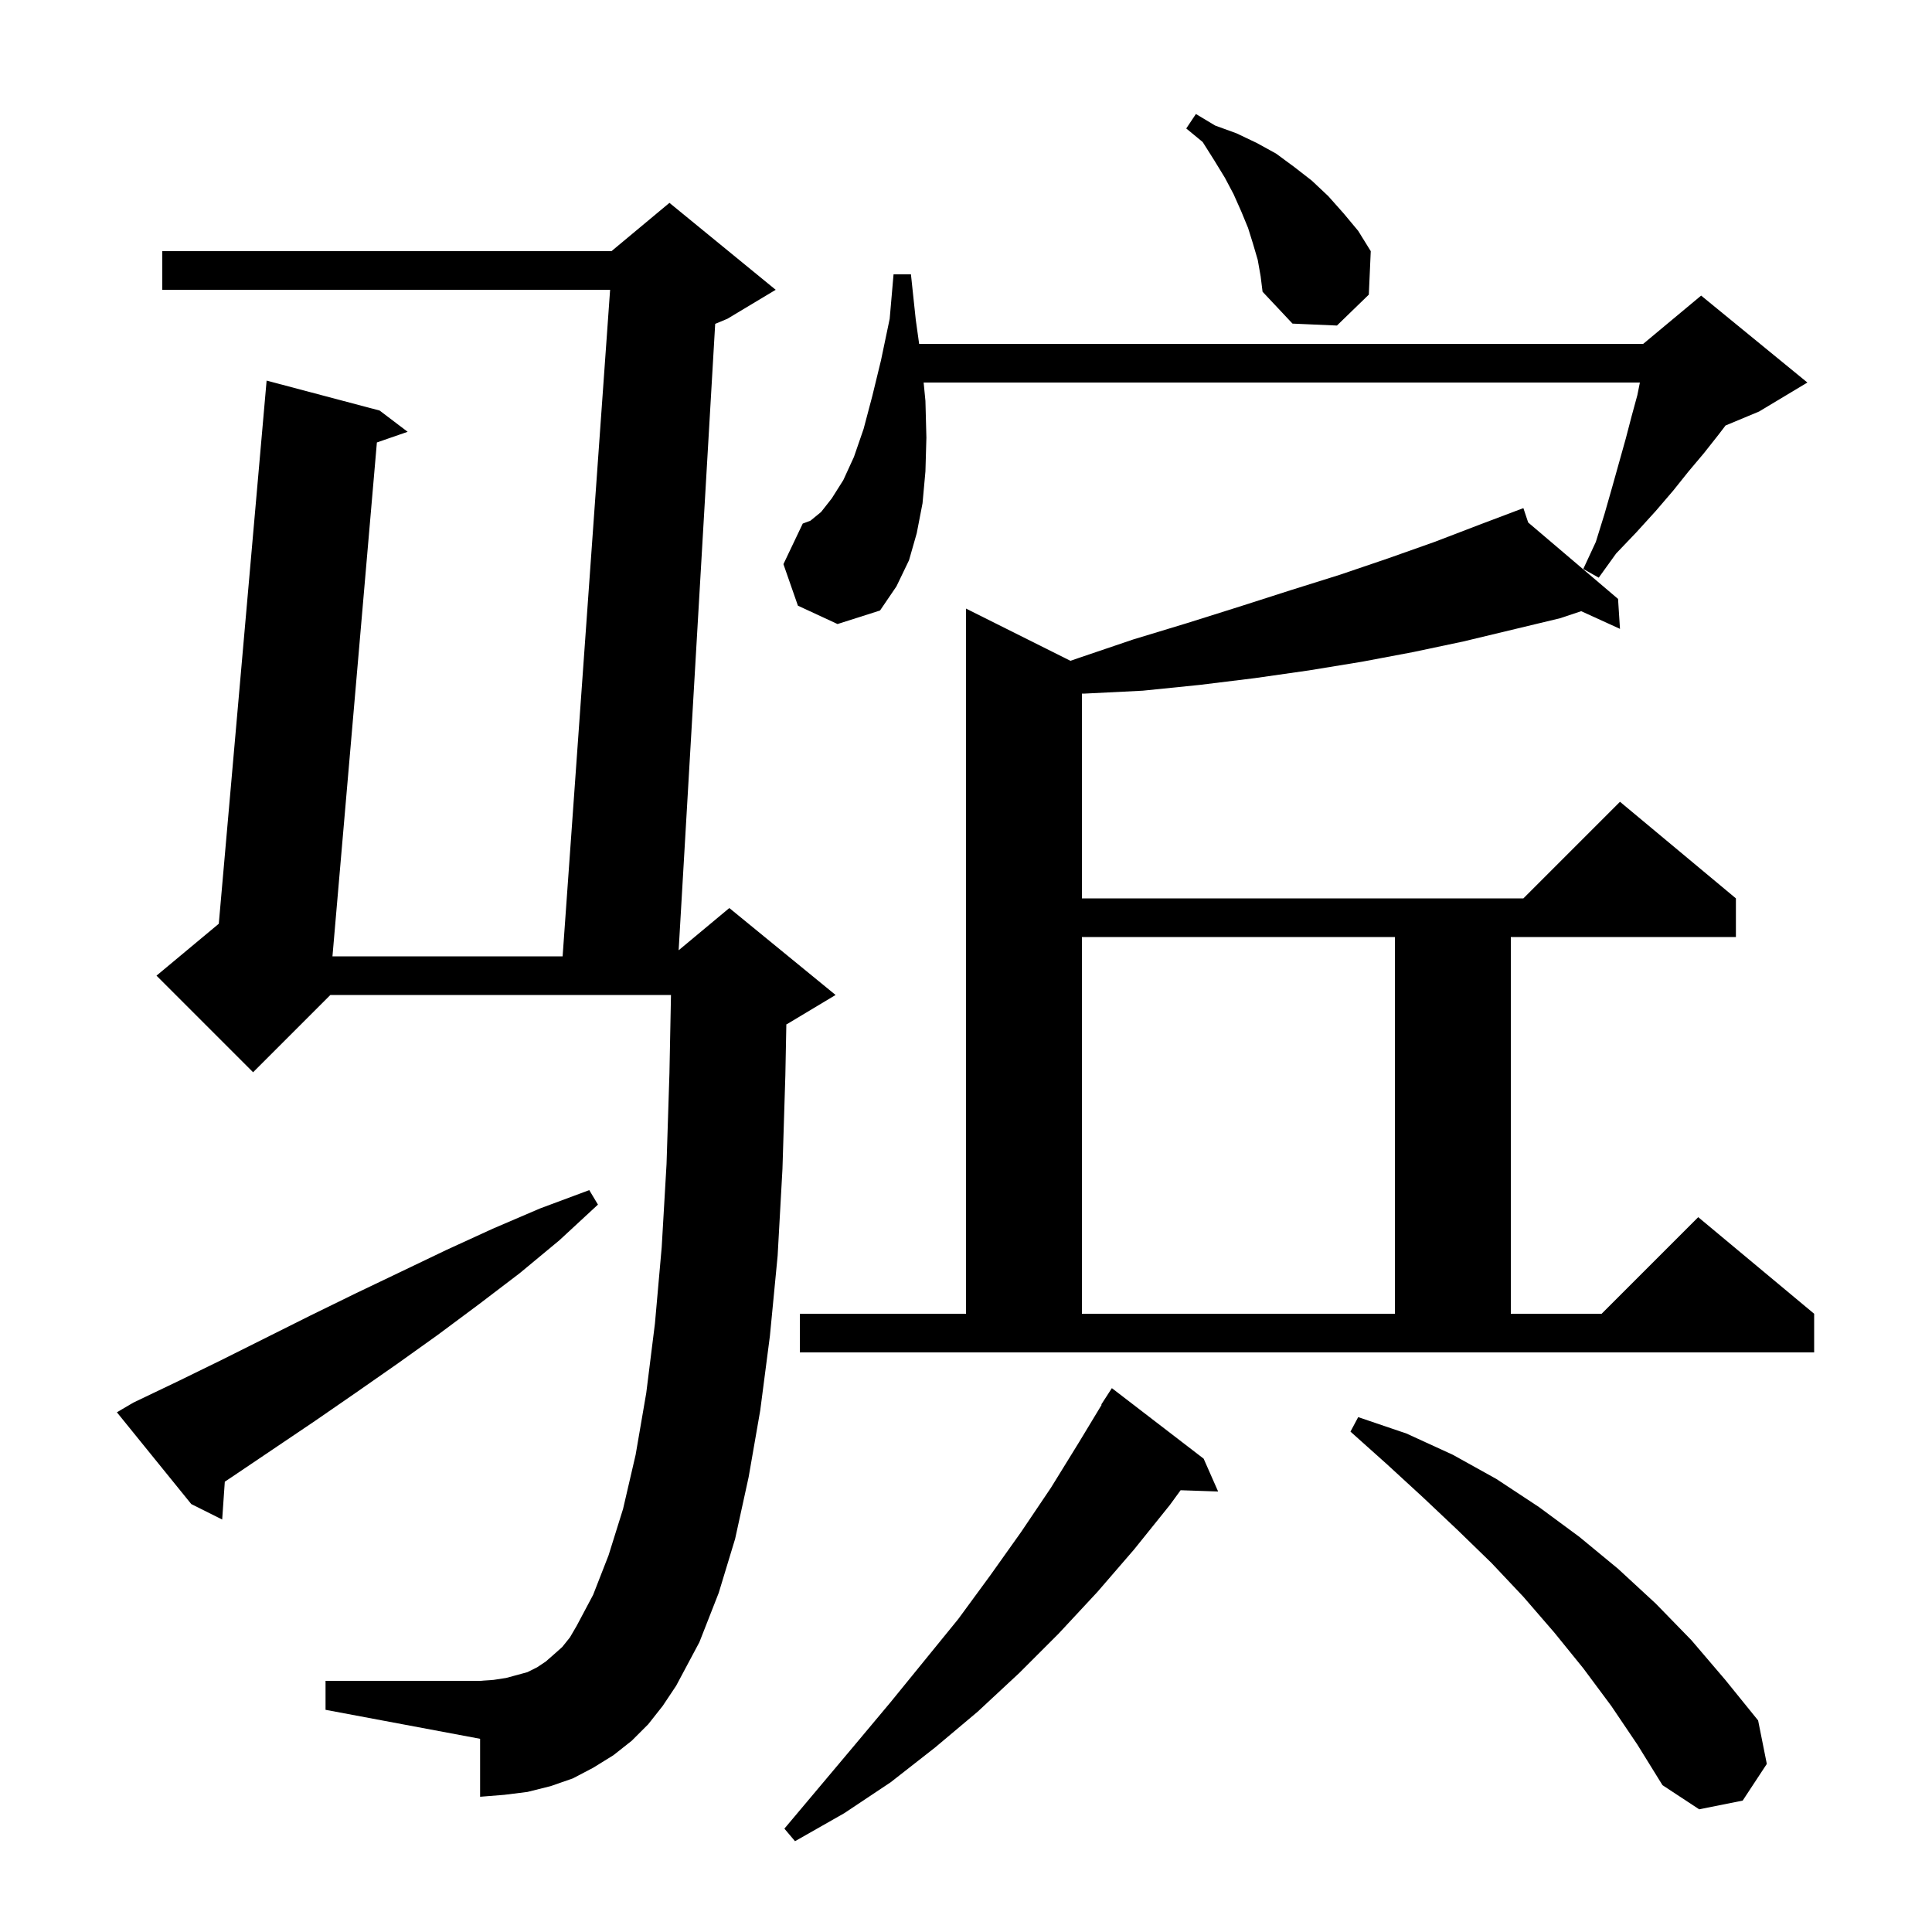 <svg xmlns="http://www.w3.org/2000/svg" xmlns:xlink="http://www.w3.org/1999/xlink" version="1.1" baseProfile="full" viewBox="0 0 200 200" width="200" height="200">
<g fill="black">
<path d="M 124.6 151.0 L 126.1 154.4 L 122.217 154.268 L 121.1 155.8 L 117.4 160.4 L 113.6 164.8 L 109.6 169.1 L 105.5 173.2 L 101.2 177.2 L 96.8 180.9 L 92.2 184.5 L 87.4 187.7 L 82.3 190.6 L 81.2 189.3 L 88.6 180.5 L 92.2 176.2 L 99.2 167.6 L 102.5 163.1 L 105.7 158.6 L 108.8 154.0 L 111.7 149.3 L 114.043 145.423 L 114.0 145.4 L 115.1 143.7 Z M 166.8 176.6 L 163.9 172.7 L 160.9 169.0 L 157.7 165.3 L 154.4 161.8 L 150.9 158.4 L 147.3 155.0 L 143.6 151.6 L 139.8 148.2 L 140.6 146.7 L 145.6 148.4 L 150.4 150.6 L 154.9 153.1 L 159.3 156.0 L 163.5 159.1 L 167.5 162.4 L 171.4 166.0 L 175.1 169.8 L 178.6 173.9 L 182.0 178.1 L 182.9 182.6 L 180.4 186.4 L 175.9 187.3 L 172.1 184.8 L 169.5 180.6 Z M 67.1 178.5 L 65.4 180.2 L 63.5 181.7 L 61.4 183.0 L 59.3 184.1 L 57.0 184.9 L 54.6 185.5 L 52.2 185.8 L 49.7 186.0 L 49.7 180.0 L 33.7 177.0 L 33.7 174.0 L 49.7 174.0 L 51.1 173.9 L 52.4 173.7 L 54.6 173.1 L 55.6 172.6 L 56.5 172.0 L 57.3 171.3 L 58.2 170.5 L 59.0 169.5 L 59.7 168.3 L 61.4 165.1 L 63.0 161.0 L 64.5 156.2 L 65.8 150.6 L 66.9 144.2 L 67.8 137.0 L 68.5 129.1 L 69.0 120.5 L 69.3 111.1 L 69.46 103.0 L 34.2 103.0 L 26.2 111.0 L 16.2 101.0 L 22.649 95.626 L 27.6 39.4 L 39.3 42.5 L 42.2 44.7 L 39.015 45.803 L 34.416 99.0 L 58.242 99.0 L 63.158 30.0 L 16.8 30.0 L 16.8 26.0 L 63.3 26.0 L 69.3 21.0 L 80.3 30.0 L 75.3 33.0 L 74.036 33.527 L 70.253 98.372 L 75.5 94.0 L 86.5 103.0 L 81.5 106.0 L 81.402 106.041 L 81.3 111.3 L 81.0 121.0 L 80.5 130.0 L 79.7 138.3 L 78.7 146.0 L 77.5 152.9 L 76.1 159.3 L 74.4 164.9 L 72.4 170.0 L 70.0 174.5 L 68.6 176.6 Z M 13.8 145.2 L 18.4 143.0 L 22.9 140.8 L 32.1 136.2 L 36.8 133.9 L 41.4 131.7 L 46.2 129.4 L 51.0 127.2 L 55.9 125.1 L 61.0 123.2 L 61.9 124.7 L 57.9 128.4 L 53.8 131.8 L 49.6 135.0 L 45.3 138.2 L 41.1 141.2 L 36.8 144.2 L 32.6 147.1 L 24.0 152.9 L 23.272 153.385 L 23.0 157.3 L 19.8 155.7 L 12.1 146.2 Z M 82.8 136.0 L 100.0 136.0 L 100.0 63.0 L 110.812 68.406 L 111.7 68.1 L 117.3 66.2 L 122.9 64.5 L 128.3 62.8 L 133.6 61.1 L 138.7 59.5 L 143.7 57.8 L 148.5 56.1 L 153.2 54.3 L 156.815 52.934 L 156.8 52.9 L 156.833 52.928 L 157.7 52.6 L 158.196 54.087 L 167.5 62.0 L 167.7 65.1 L 163.688 63.271 L 161.5 64.0 L 151.5 66.4 L 146.3 67.5 L 141.0 68.5 L 135.5 69.4 L 129.9 70.2 L 124.2 70.9 L 118.3 71.5 L 112.3 71.8 L 112.0 71.8 L 112.0 93.0 L 157.7 93.0 L 167.7 83.0 L 179.7 93.0 L 179.7 97.0 L 156.4 97.0 L 156.4 136.0 L 165.8 136.0 L 175.8 126.0 L 187.8 136.0 L 187.8 140.0 L 82.8 140.0 Z M 112.0 97.0 L 112.0 136.0 L 144.4 136.0 L 144.4 97.0 Z M 82.6 62.7 L 81.1 58.4 L 83.1 54.2 L 83.9 53.9 L 85.0 53.0 L 86.1 51.6 L 87.3 49.7 L 88.4 47.3 L 89.4 44.4 L 90.3 41.0 L 91.2 37.3 L 92.1 33.0 L 92.5 28.4 L 94.3 28.4 L 94.8 33.1 L 95.149 35.6 L 170.1 35.6 L 176.1 30.6 L 187.1 39.6 L 182.1 42.6 L 178.629 44.046 L 177.9 45.0 L 176.4 46.9 L 174.8 48.8 L 173.2 50.8 L 171.4 52.9 L 169.4 55.1 L 167.3 57.3 L 165.5 59.8 L 163.9 58.9 L 165.2 56.1 L 166.1 53.2 L 166.9 50.4 L 168.3 45.4 L 168.9 43.1 L 169.5 40.9 L 169.76 39.6 L 95.615 39.6 L 95.8 41.5 L 95.9 45.3 L 95.8 48.8 L 95.5 52.1 L 94.9 55.2 L 94.1 58.0 L 92.8 60.7 L 91.1 63.2 L 86.7 64.6 Z M 130.2 26.9 L 129.7 25.2 L 129.2 23.6 L 128.5 21.9 L 127.7 20.1 L 126.8 18.4 L 125.7 16.6 L 124.5 14.7 L 122.8 13.3 L 123.8 11.8 L 125.8 13.0 L 128.0 13.8 L 130.1 14.8 L 132.1 15.9 L 134.0 17.3 L 135.8 18.7 L 137.5 20.3 L 139.1 22.1 L 140.6 23.9 L 141.9 26.0 L 141.7 30.5 L 138.4 33.7 L 133.8 33.5 L 130.7 30.2 L 130.5 28.6 Z " />
</g>
</svg>
